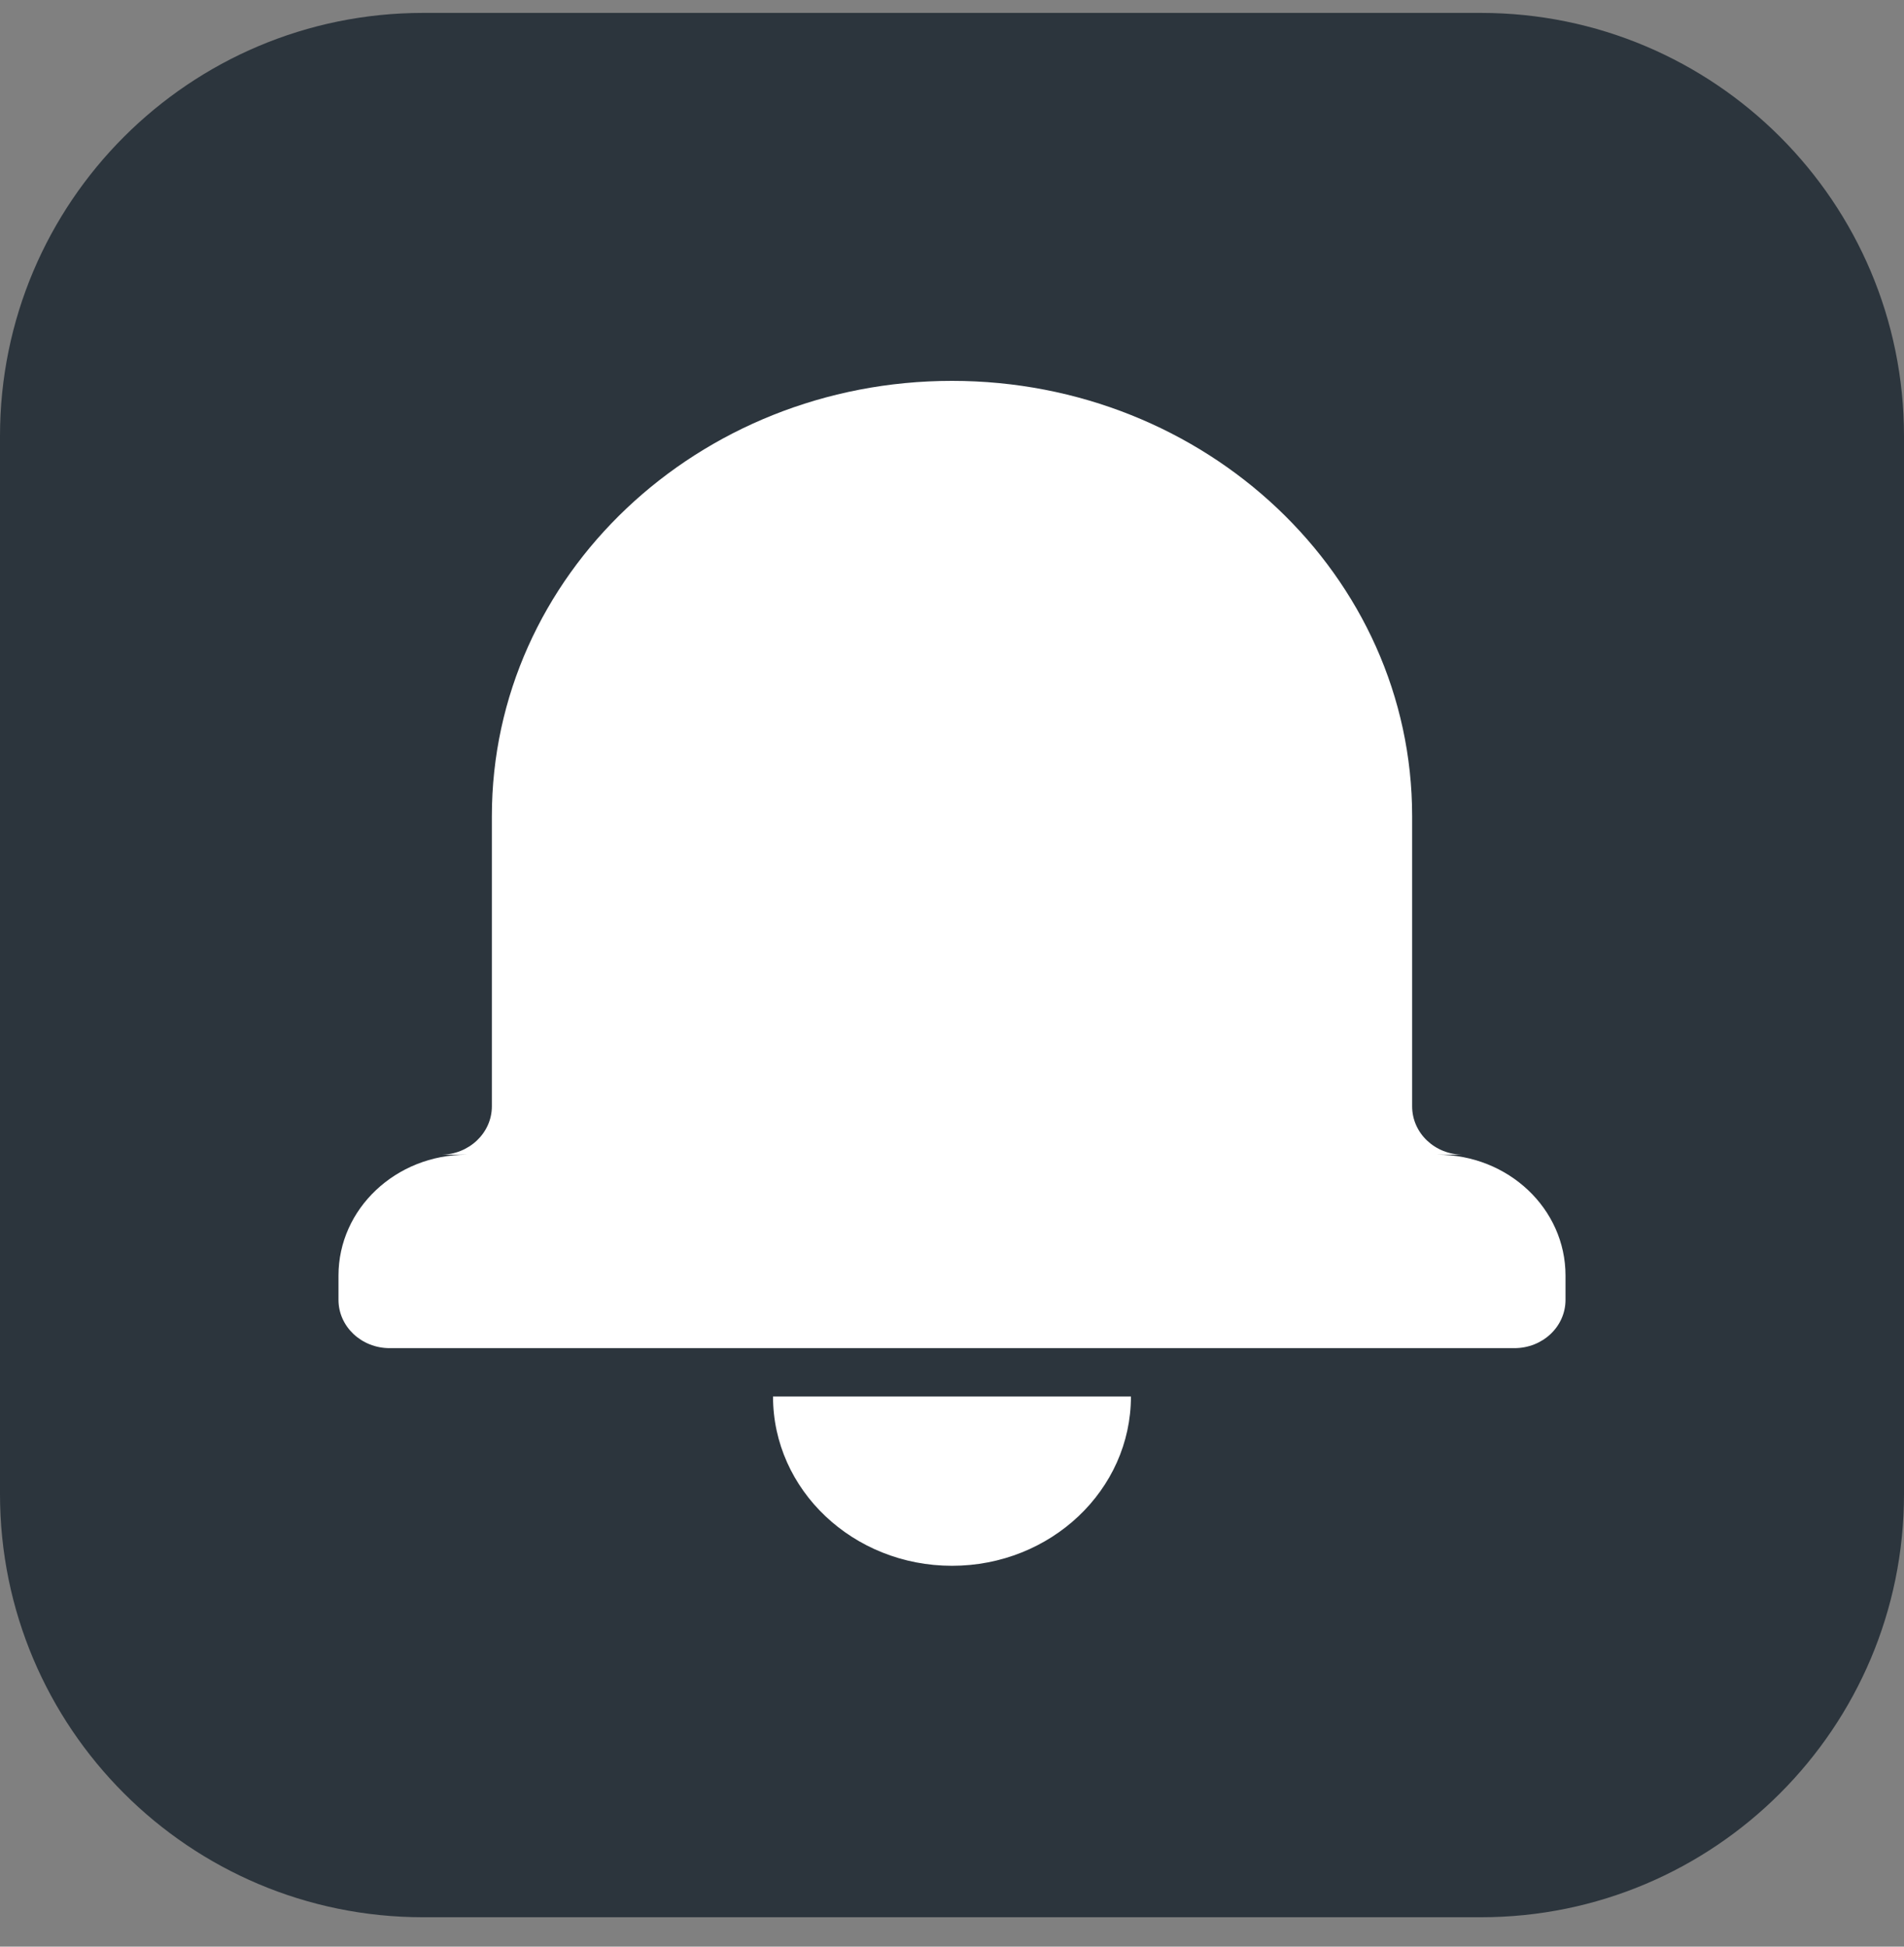 <svg width="45" height="46" viewBox="0 0 45 46" fill="none" xmlns="http://www.w3.org/2000/svg">
<rect x="0" y="0" width="45" height="46" fill="#808080" stroke="none"/>
<path d="M0 10.305C0 4.782 4.477 0.305 10 0.305H35C40.523 0.305 45 4.782 45 10.305V35.305C45 40.828 40.523 45.305 35 45.305H10C4.477 45.305 0 40.828 0 35.305V10.305Z" fill="#2C353D"/>
<path fill-rule="evenodd" clip-rule="evenodd" d="M34.582 27.286H33.974C35.65 27.286 37 28.564 37 30.142V30.715C37 31.351 36.459 31.857 35.791 31.857H9.209C8.541 31.857 8 31.346 8 30.715V30.142C8 28.565 9.355 27.286 11.026 27.286H10.418C11.082 27.286 11.625 26.774 11.625 26.142V19.286C11.625 13.602 16.494 9 22.5 9C28.508 9 33.375 13.605 33.375 19.286V26.142C33.375 26.778 33.915 27.286 34.582 27.286ZM18.27 33H26.729C26.729 35.209 24.835 37 22.5 37C20.164 37 18.27 35.209 18.27 33Z" fill="white"/>
</svg>
